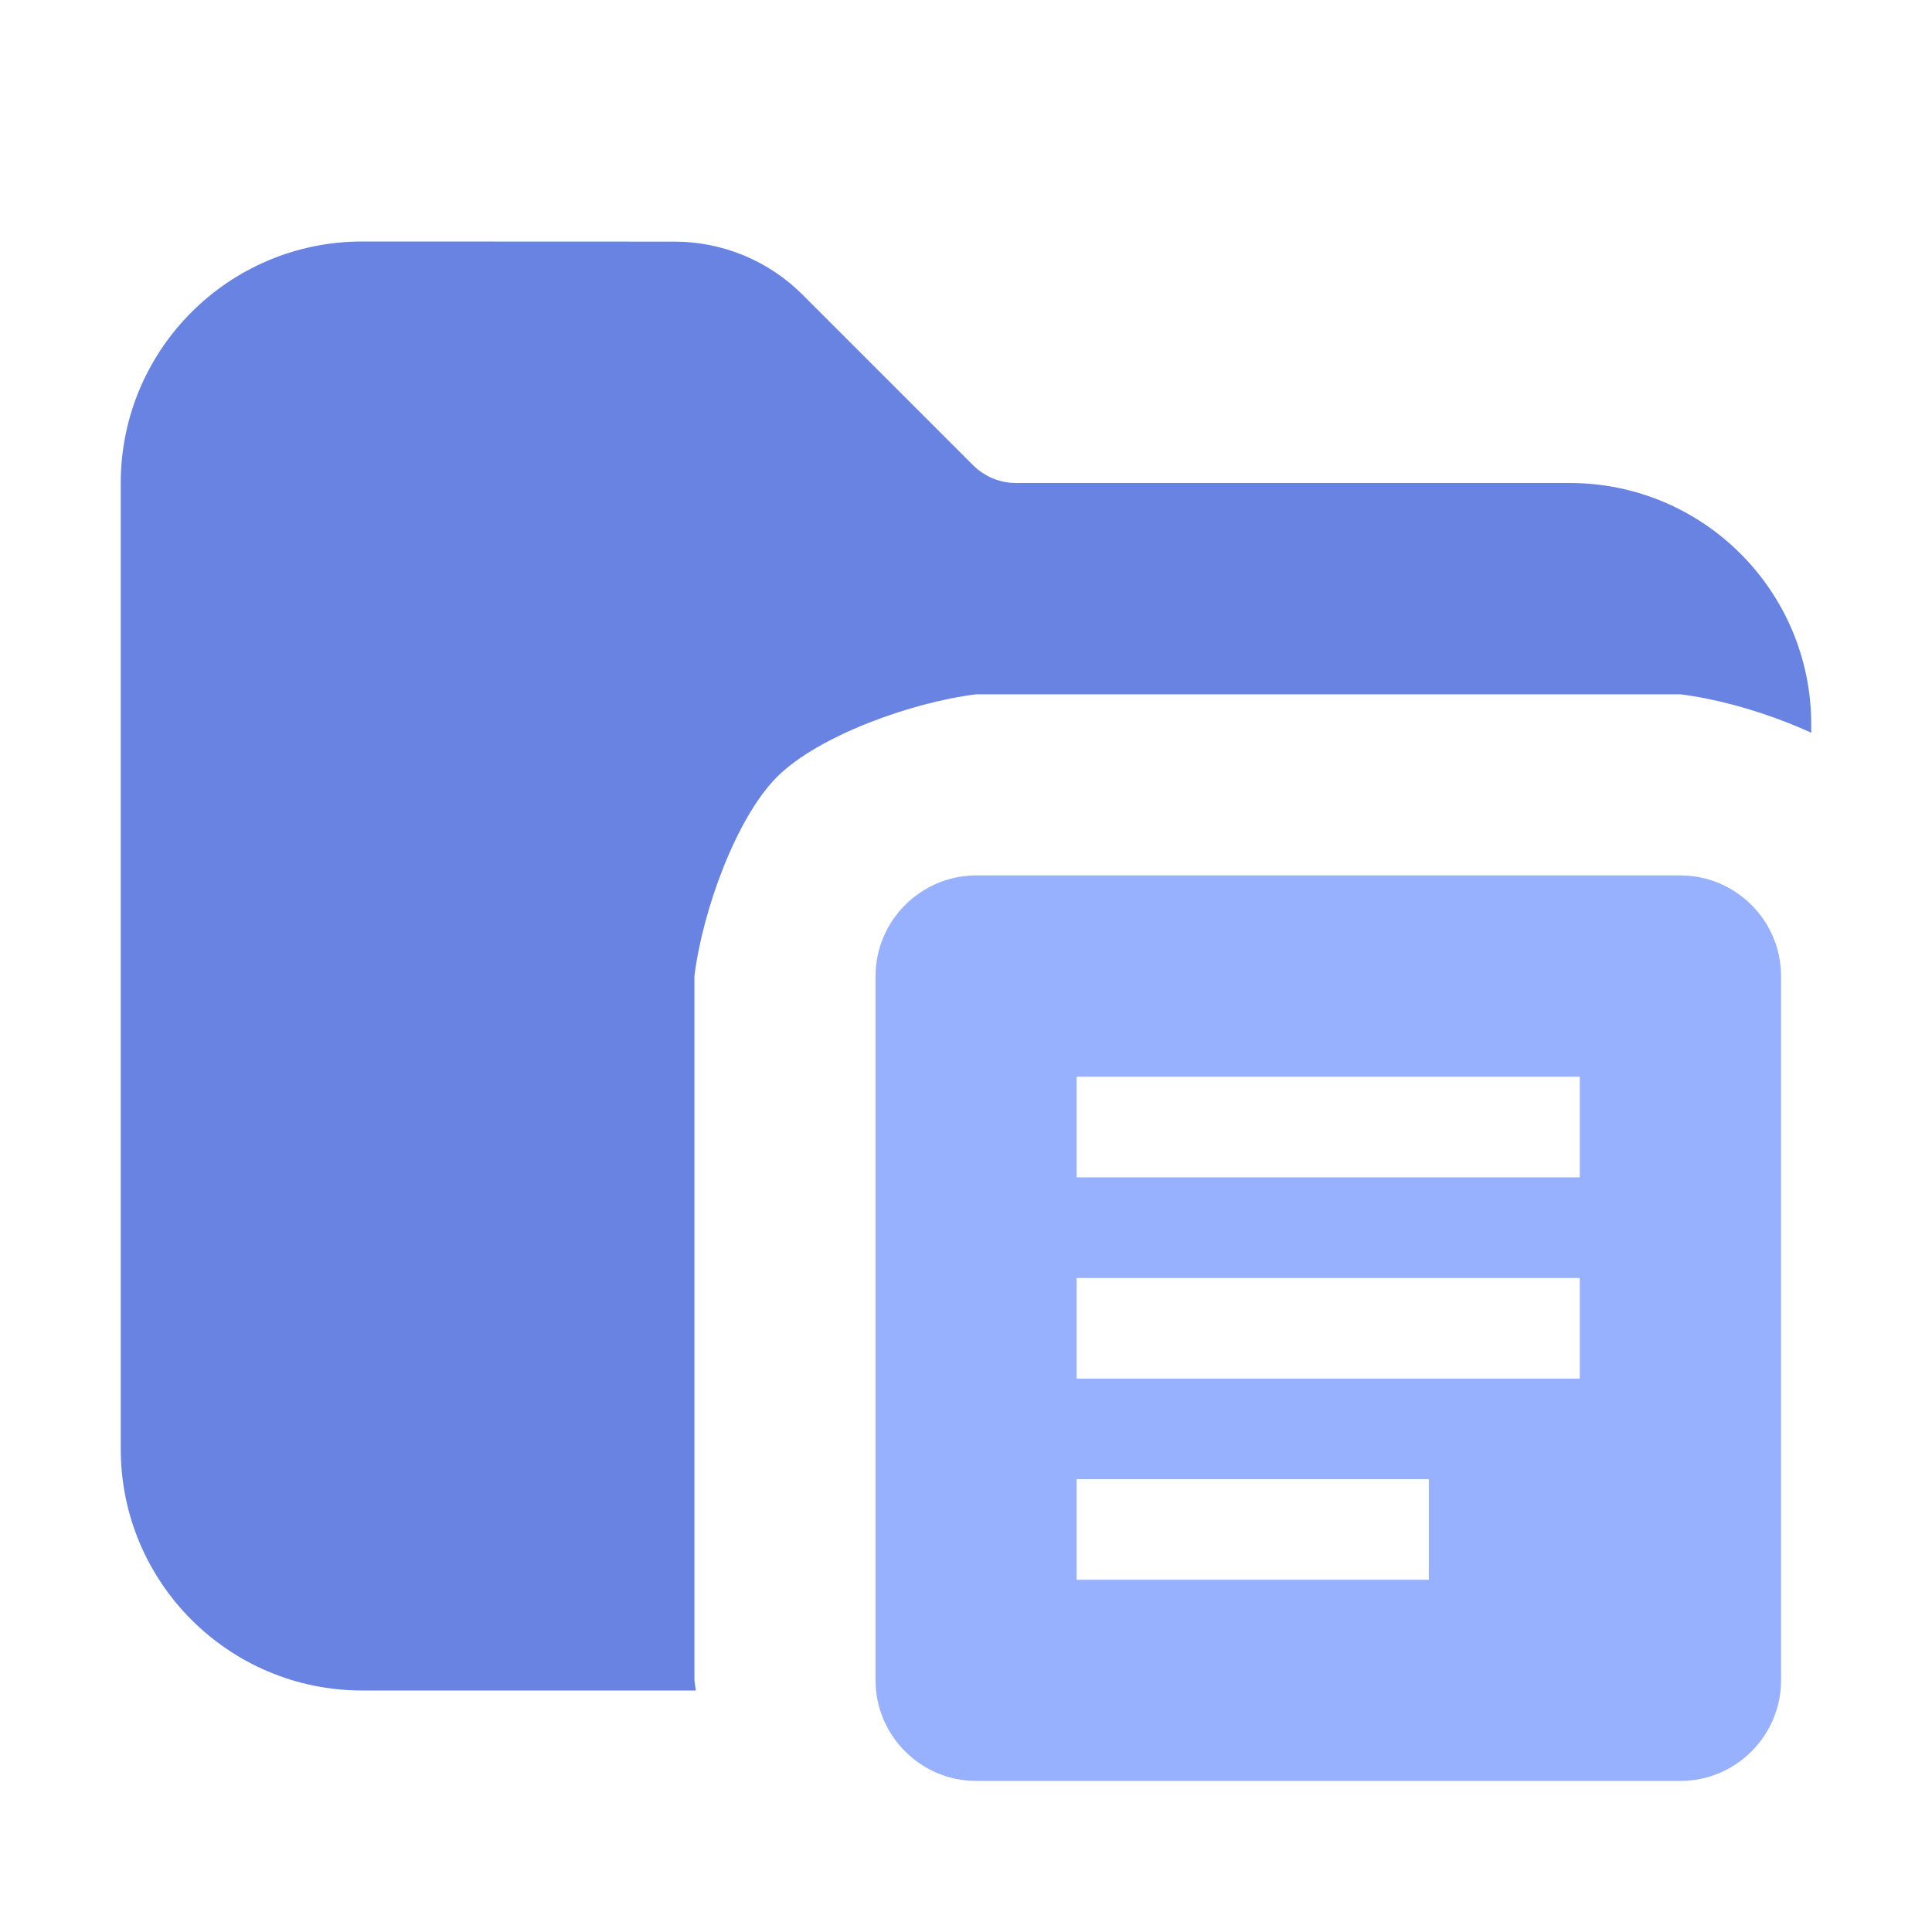 <svg version="1.1" xmlns="http://www.w3.org/2000/svg" xmlns:xlink="http://www.w3.org/1999/xlink" width="16" height="16" viewBox="0,0,16,16"><defs><clipPath id="clip-1"><path d="M0,16v-16h16v7.159c-0.119,-0.293 -0.269,-0.56 -0.434,-0.725c-0.339,-0.339 -1.112,-0.618 -1.649,-0.684h-5.833c-0.537,0.066 -1.31,0.345 -1.649,0.684c-0.339,0.339 -0.618,1.112 -0.684,1.649v5.833c0.066,0.537 0.345,1.31 0.684,1.649c0.165,0.165 0.432,0.315 0.725,0.434zM16,16l-1.159,0c0.293,-0.119 0.56,-0.269 0.725,-0.434c0.165,-0.165 0.315,-0.432 0.434,-0.725z" id="mask" fill="none"></path></clipPath></defs><g fill="none" fill-rule="nonzero" stroke="none" stroke-width="1" stroke-linecap="butt" stroke-linejoin="miter" stroke-miterlimit="10" stroke-dasharray="" stroke-dashoffset="0" font-family="none" font-weight="none" font-size="none" text-anchor="none" style="mix-blend-mode: normal"><path d="M0,16v-16h16v16z" fill="none"></path><g id="icon" fill="#98b1ff"><path d="M13.917,7.25h-5.833c-0.458,0 -0.833,0.375 -0.833,0.833v5.833c0,0.458 0.375,0.833 0.833,0.833h5.833c0.458,0 0.833,-0.375 0.833,-0.833v-5.833c0,-0.458 -0.375,-0.833 -0.833,-0.833zM11.833,13.083h-2.917v-0.833h2.917zM13.083,11.417h-4.167v-0.833h4.167zM13.083,9.75h-4.167v-0.833h4.167z"></path></g><path d="" fill="none"></path><path d="M14.75,13.917l-0.833,0.833l-2.083,-1.667h-2.917l-0.833,1.667l-0.833,-0.833l1.667,-2.5v-2.5l-1.667,-0.833l0.833,-0.833l5,1.667l0.833,-1.667l0.833,0.833l-1.667,3.333l1.667,2.5" fill="none"></path><g clip-path="url(#clip-1)"><g fill-opacity="0.9" fill="#5876de"><path d="M3,2c-1.105,0 -2,0.895 -2,2v8c0,1.105 0.895,2 2,2h10c1.105,0 2,-0.895 2,-2v-6c0,-1.105 -0.895,-2 -2,-2h-4.586c-0.133,0 -0.26,-0.053 -0.354,-0.146l-1.414,-1.414c-0.281,-0.281 -0.663,-0.439 -1.061,-0.439z"></path></g></g></g></svg>